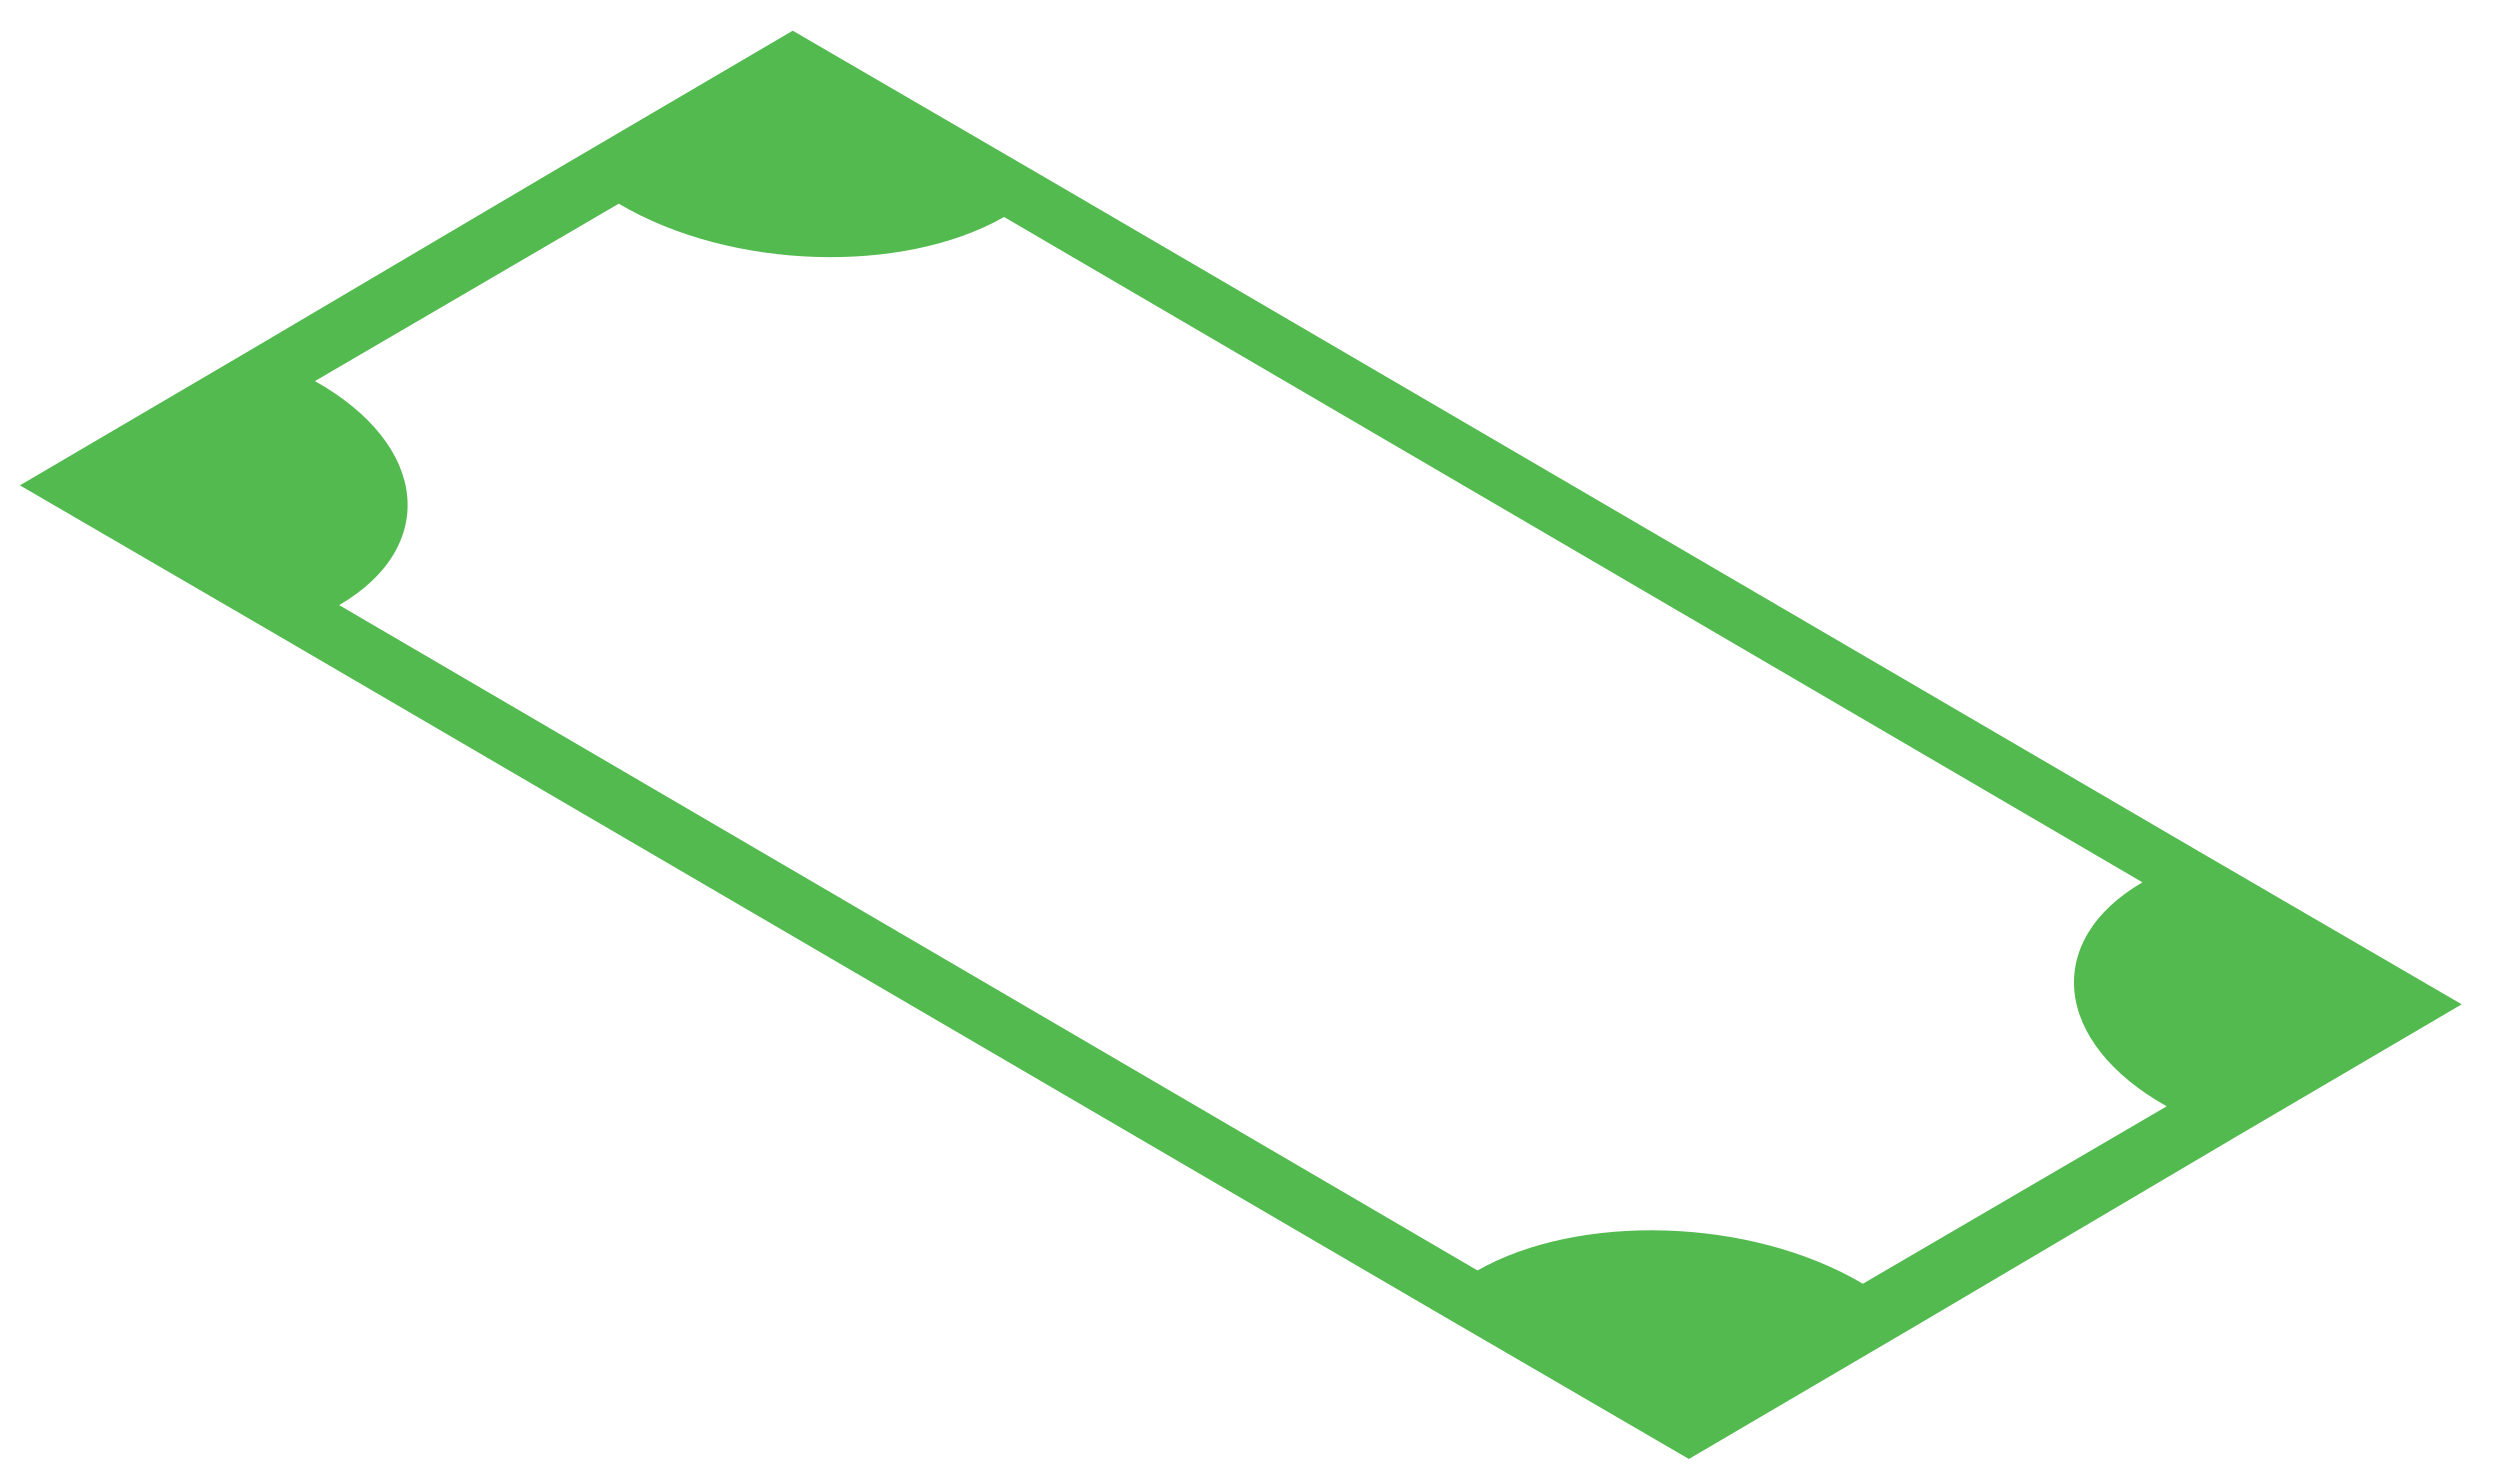 <?xml version="1.0" encoding="UTF-8" standalone="no"?><svg width='44' height='26' viewBox='0 0 44 26' fill='none' xmlns='http://www.w3.org/2000/svg'>
<path d='M13.952 0.54L9.96 2.882L4.341 6.2L0.35 8.542L4.845 11.157L25.229 23.062L29.724 25.678L33.716 23.336L39.335 20.018L43.326 17.676L38.831 15.061L18.447 3.155L13.952 0.54ZM5.543 6.707L10.89 3.585C12.867 4.756 15.889 4.834 17.672 3.819L37.707 15.529C35.963 16.544 36.118 18.34 38.134 19.471L32.786 22.594C30.809 21.423 27.787 21.345 26.004 22.36L5.969 10.65C7.713 9.635 7.558 7.839 5.543 6.707Z' fill='#52BA4F'/>
</svg>
